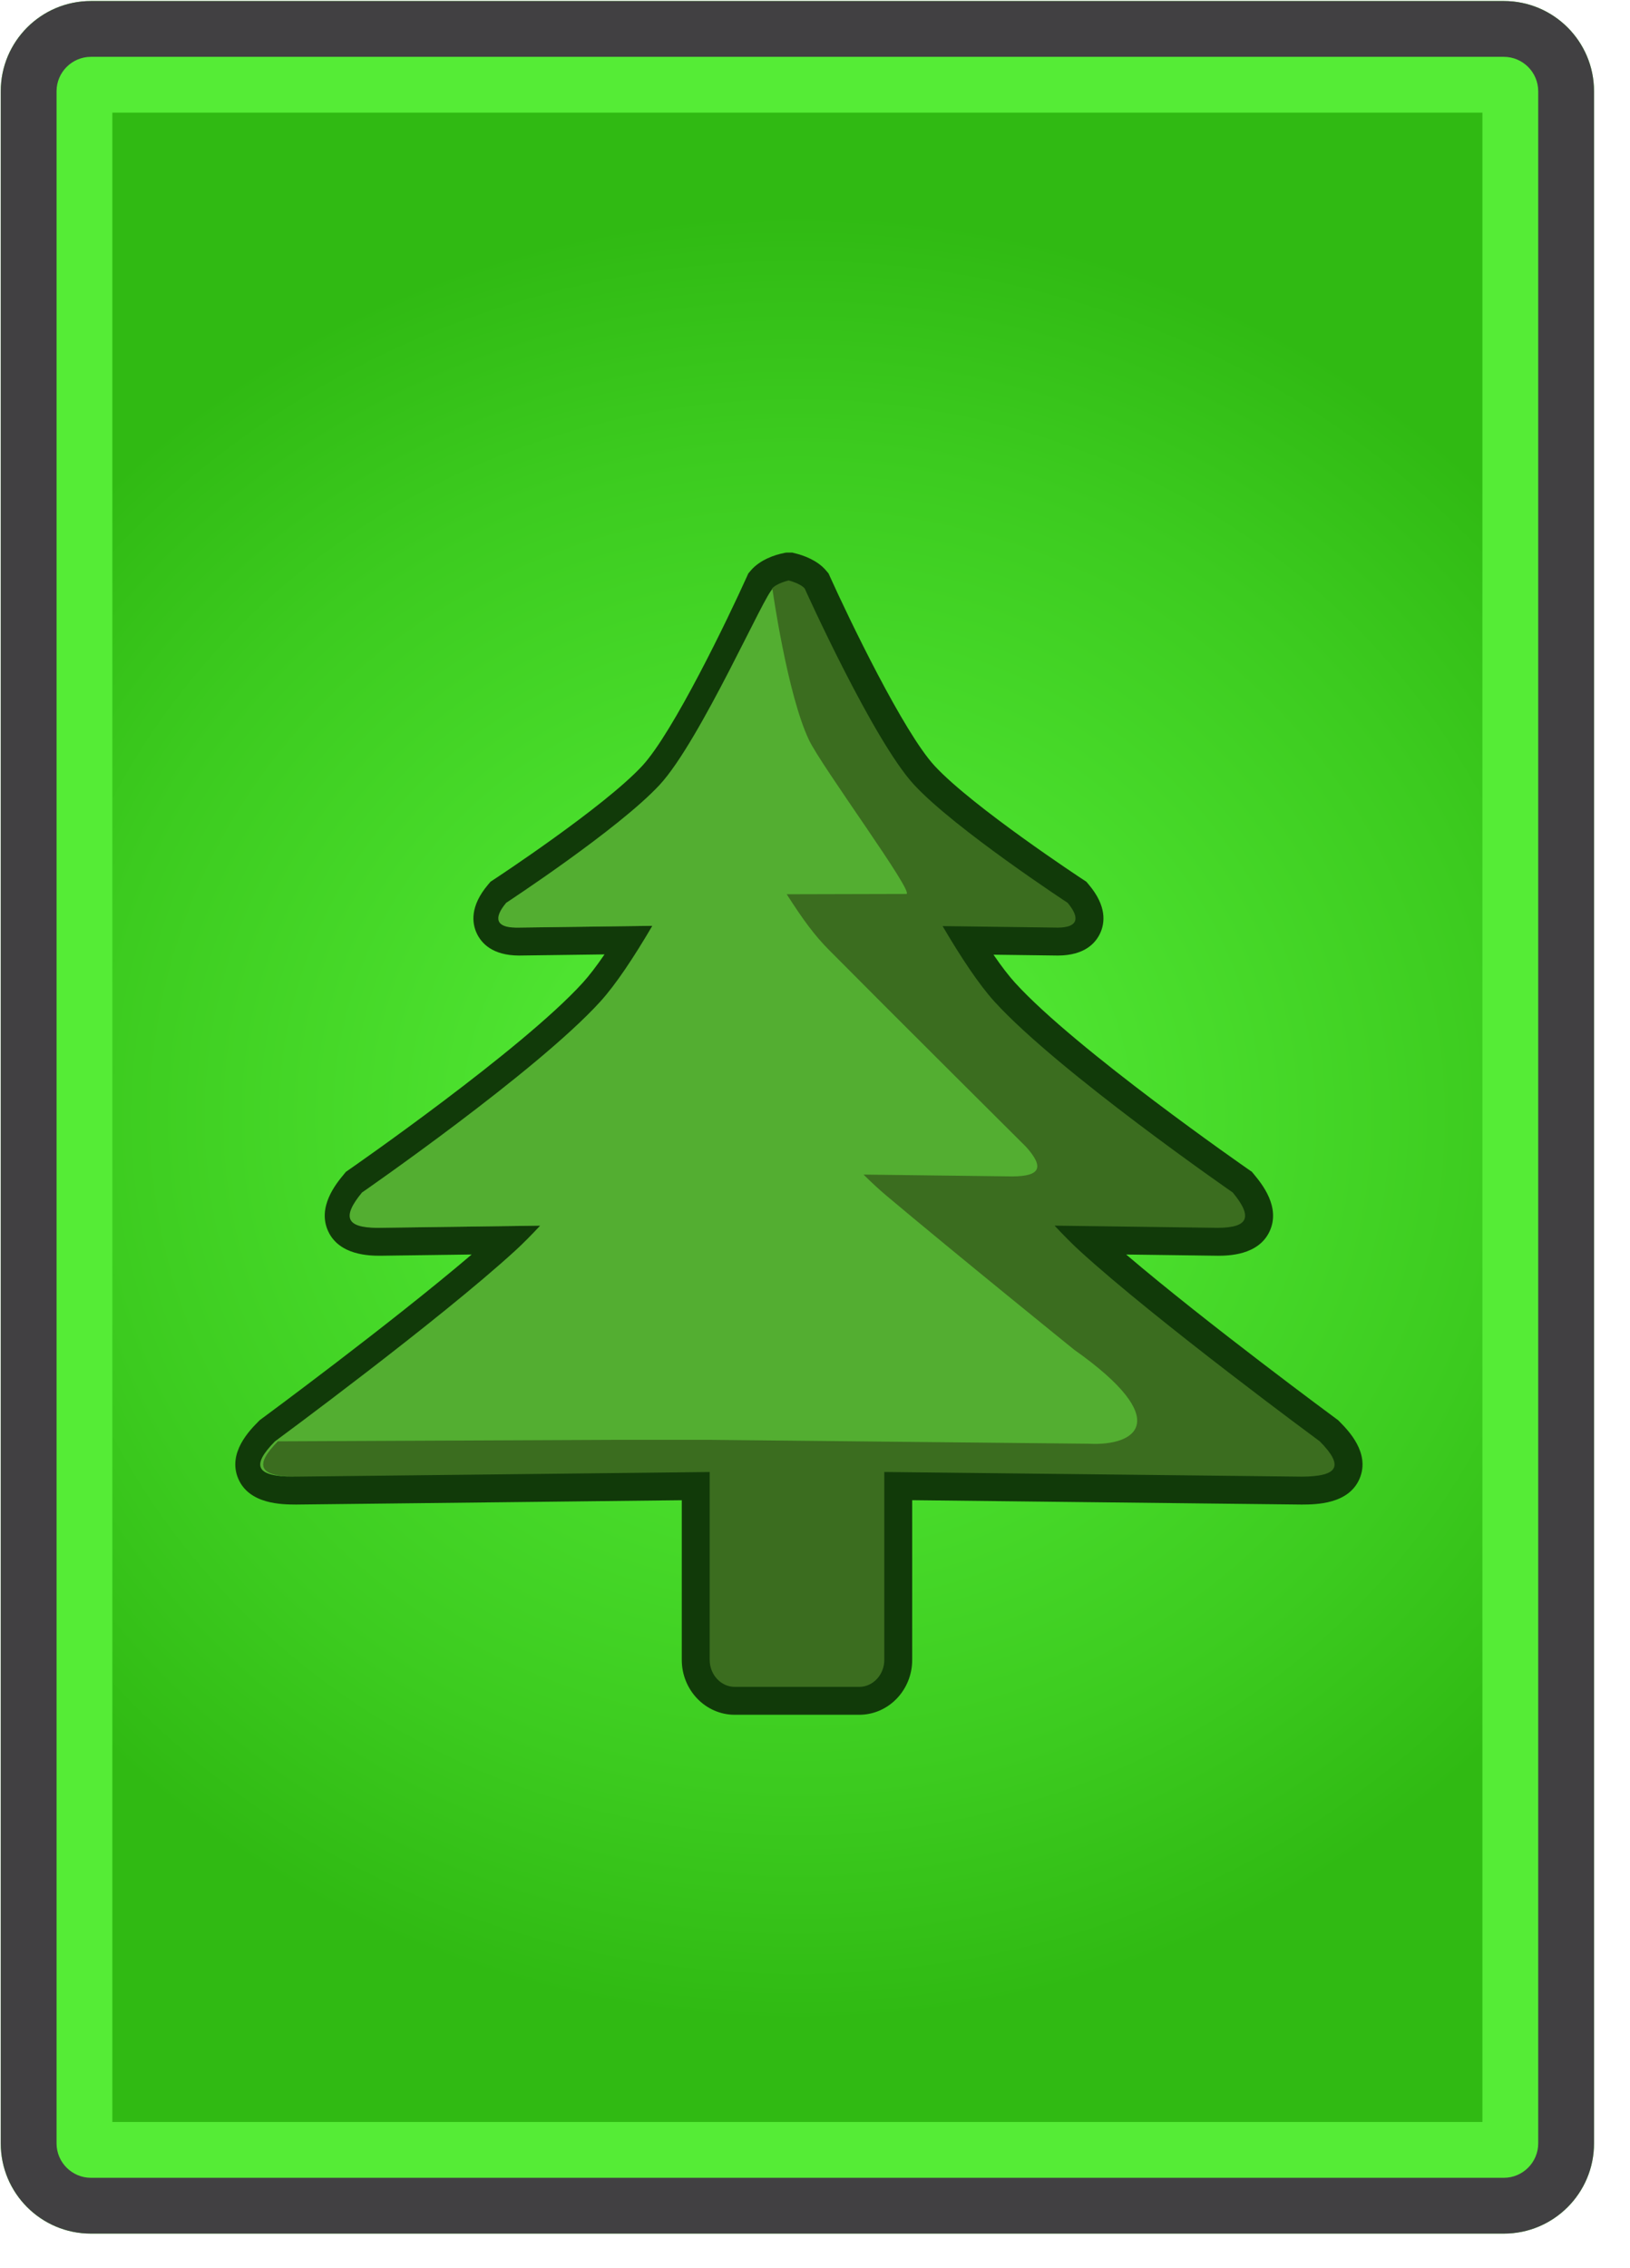 <svg xmlns="http://www.w3.org/2000/svg" width="292.08" height="406.32"><style>.st273{display:none}</style><g id="Cards_1_"><g id="Development_3_"><radialGradient id="SVGID_1_" cx="128.576" cy="200.183" r="162.268" gradientTransform="matrix(0 -1 1.064 0 -70.118 328.759)" gradientUnits="userSpaceOnUse"><stop offset="0" stop-color="#55ec36"/><stop offset=".281" stop-color="#4ee330"/><stop offset=".739" stop-color="#3ccb1f"/><stop offset="1" stop-color="#30ba13"/></radialGradient><path d="M16.303 390.183c-3.402 0-6.169-2.768-6.169-6.17V16.352c0-3.401 2.768-6.169 6.169-6.169h253.161c3.402 0 6.169 2.768 6.169 6.169v367.661c0 3.402-2.768 6.17-6.169 6.17H16.303z" fill="url(#SVGID_1_)"/><path d="M265.633 20.182v360h-245.5v-360h245.5m3.831-20H16.303C7.373.182.134 7.422.134 16.352v367.661c0 8.931 7.239 16.169 16.169 16.169h253.161c8.93 0 16.169-7.238 16.169-16.169V16.352c0-8.93-7.239-16.17-16.169-16.17z" fill="#55ec36"/><path d="M269.464 10.182c3.402 0 6.169 2.768 6.169 6.17v367.661c0 3.401-2.768 6.169-6.169 6.169H16.303c-3.402 0-6.169-2.768-6.169-6.169V16.352c0-3.402 2.768-6.17 6.169-6.17h253.161m0-10H16.303C7.373.182.134 7.422.134 16.352v367.661c0 8.931 7.239 16.169 16.169 16.169h253.161c8.93 0 16.169-7.238 16.169-16.169V16.352c0-8.93-7.239-16.17-16.169-16.17z" fill="#414042"/></g><path d="M131.657 304.724c-3.854 0-6.989-3.292-6.989-7.339v-31.127l-71.591.802c-3.386-.016-6.961-.403-8.105-3.163-1.118-2.695 1.054-5.381 3.07-7.419l.137-.139.157-.116c.293-.216 29.449-21.724 42.9-34.045.002-.002.005-.004.007-.007l-23.115.312c-2.471-.014-5.833-.33-7.044-2.915-1.217-2.599.638-5.373 2.39-7.5l.221-.268.286-.198c.311-.215 31.191-21.64 42.285-33.839 1.878-2.066 4.126-5.195 6.703-9.33l-19.953.264c-2.777-.016-4.556-.874-5.332-2.554-.799-1.728-.242-3.748 1.654-6.004l.236-.281.307-.201c.199-.13 19.964-13.123 27.019-20.726 6.986-7.531 19.058-34.251 19.179-34.521l.143-.316.223-.265c1.161-1.382 3.476-2.107 4.469-2.281l-.002-.013.194-.031.534-.003.297.074c.676.168 2.975.828 4.172 2.253l.223.266.143.316c.121.27 12.195 26.992 19.179 34.521 7.058 7.606 26.82 20.596 27.019 20.726l.307.201.236.281c1.897 2.256 2.454 4.276 1.655 6.004-.776 1.679-2.555 2.538-5.286 2.554l-16.212-.214c2.563 4.108 4.8 7.222 6.672 9.28 11.098 12.203 41.975 33.624 42.285 33.839l.286.197.221.269c1.752 2.127 3.607 4.901 2.39 7.5-1.21 2.585-4.572 2.901-6.996 2.915l-23.163-.312c.002.003.005.005.008.007 13.451 12.321 42.607 33.829 42.9 34.045l.157.116.137.139c2.017 2.038 4.188 4.724 3.07 7.419-1.145 2.76-4.72 3.147-8.066 3.163l-72.316-.81v31.135c0 4.047-3.136 7.339-6.99 7.339h-22.311z" fill="#3b6d1f"/><path d="M141.333 104.001s2.094.522 2.862 1.436c0 0 12.279 27.276 19.625 35.194 7.347 7.918 27.481 21.116 27.481 21.116 2.354 2.801 1.775 4.43-1.731 4.449l-20.666-.272c3.293 5.608 6.518 10.473 9.29 13.521 11.418 12.556 42.712 34.213 42.712 34.213 3.659 4.44 2.759 6.294-2.69 6.325l-29.244-.394c1.603 1.718 3.091 3.221 4.414 4.433 13.707 12.556 43.106 34.214 43.106 34.214 4.393 4.44 3.312 6.294-3.23 6.324l-74.804-.837v33.662c0 2.661-2.021 4.839-4.49 4.839h-22.311c-2.469 0-4.489-2.178-4.489-4.839V263.73l-74.119.829c-6.542-.03-7.623-1.884-3.23-6.324 0 0 29.399-21.658 43.105-34.214 1.323-1.212 2.811-2.715 4.414-4.433l-29.243.394c-5.45-.031-6.35-1.885-2.691-6.325 0 0 31.294-21.657 42.712-34.213 2.78-3.058 6.016-7.94 9.319-13.57l-24.451.322c-3.506-.02-4.085-1.648-1.731-4.449 0 0 20.135-13.198 27.481-21.116s19.626-35.194 19.626-35.194c.767-.913 2.898-1.429 2.918-1.429.017-.001.035-.007.055-.007m.614-5h-1.027l-.439.071.003.018c-1.583.27-4.353 1.227-5.953 3.129l-.447.531-.285.634c-3.324 7.38-13.168 27.849-18.732 33.846-6.853 7.387-26.36 20.207-26.557 20.336l-.614.402-.472.562c-3.208 3.815-2.863 6.816-2.01 8.662.838 1.812 2.827 3.979 7.541 4.005h.046l.047-.001 15.273-.201c-1.451 2.121-2.756 3.821-3.906 5.086-10.901 11.988-41.55 33.253-41.858 33.466l-.571.396-.442.536c-1.304 1.583-4.768 5.787-2.725 10.149 2.021 4.314 7.459 4.346 9.246 4.355h.048l.047-.001 16.354-.22c-14.484 12.351-37.403 29.257-37.663 29.447l-.314.232-.274.277c-1.504 1.521-5.5 5.56-3.603 10.135 1.935 4.667 7.842 4.694 10.364 4.706h.08l69.062-.773v28.599c0 5.425 4.257 9.839 9.489 9.839h22.311c5.233 0 9.49-4.414 9.49-9.839v-28.606l69.749.781h.08c2.522-.012 8.429-.039 10.364-4.706 1.897-4.575-2.098-8.614-3.602-10.135l-.275-.277-.314-.232c-.259-.19-23.178-17.097-37.663-29.447l16.354.22.047.001h.048c1.787-.01 7.226-.041 9.247-4.355 2.043-4.362-1.421-8.566-2.725-10.149l-.442-.536-.571-.396c-.308-.213-30.957-21.478-41.858-33.466-1.141-1.254-2.434-2.938-3.871-5.035l11.482.15.047.001h.047c4.714-.026 6.703-2.192 7.541-4.005.854-1.846 1.197-4.847-2.01-8.662l-.472-.562-.614-.402c-.196-.129-19.71-12.956-26.557-20.336-5.564-5.997-15.409-26.466-18.732-33.846l-.285-.634-.447-.531c-1.576-1.875-4.11-2.728-5.48-3.069l-.597-.15z" fill="#113a09"/><g><path d="M49.822 258.234l59.973-.266 17.105-.006 68.23.701c8.485.444 15.288-4.175-2.67-16.859 0 0-21.199-17.138-33.701-27.652-1.207-1.015-2.564-2.273-4.026-3.711l26.673.329c4.971-.025 5.792-1.578 2.455-5.297 0 0-24.921-24.786-35.336-35.301-2.528-2.552-4.547-5.257-7.551-9.954l21.427-.054c1.649-.008-15.152-22.765-17.448-27.604-3.891-8.201-6.527-26.944-6.53-26.943-1.051.04-12.889 27.095-20.236 35.014-7.346 7.918-27.48 21.116-27.48 21.116-2.354 2.801-1.775 4.43 1.731 4.448l24.452-.321c-3.303 5.63-6.539 10.513-9.319 13.57C96.153 192 64.86 213.657 64.86 213.657c-3.66 4.441-2.759 6.294 2.69 6.325l29.244-.394c-1.603 1.718-3.091 3.221-4.414 4.433-13.707 12.556-43.106 34.214-43.106 34.214-4.393 4.44-3.312 6.294 3.23 6.324l.401-.005c-6.405-.058-7.442-1.914-3.083-6.32z" fill="#53ae31"/></g></g></svg>